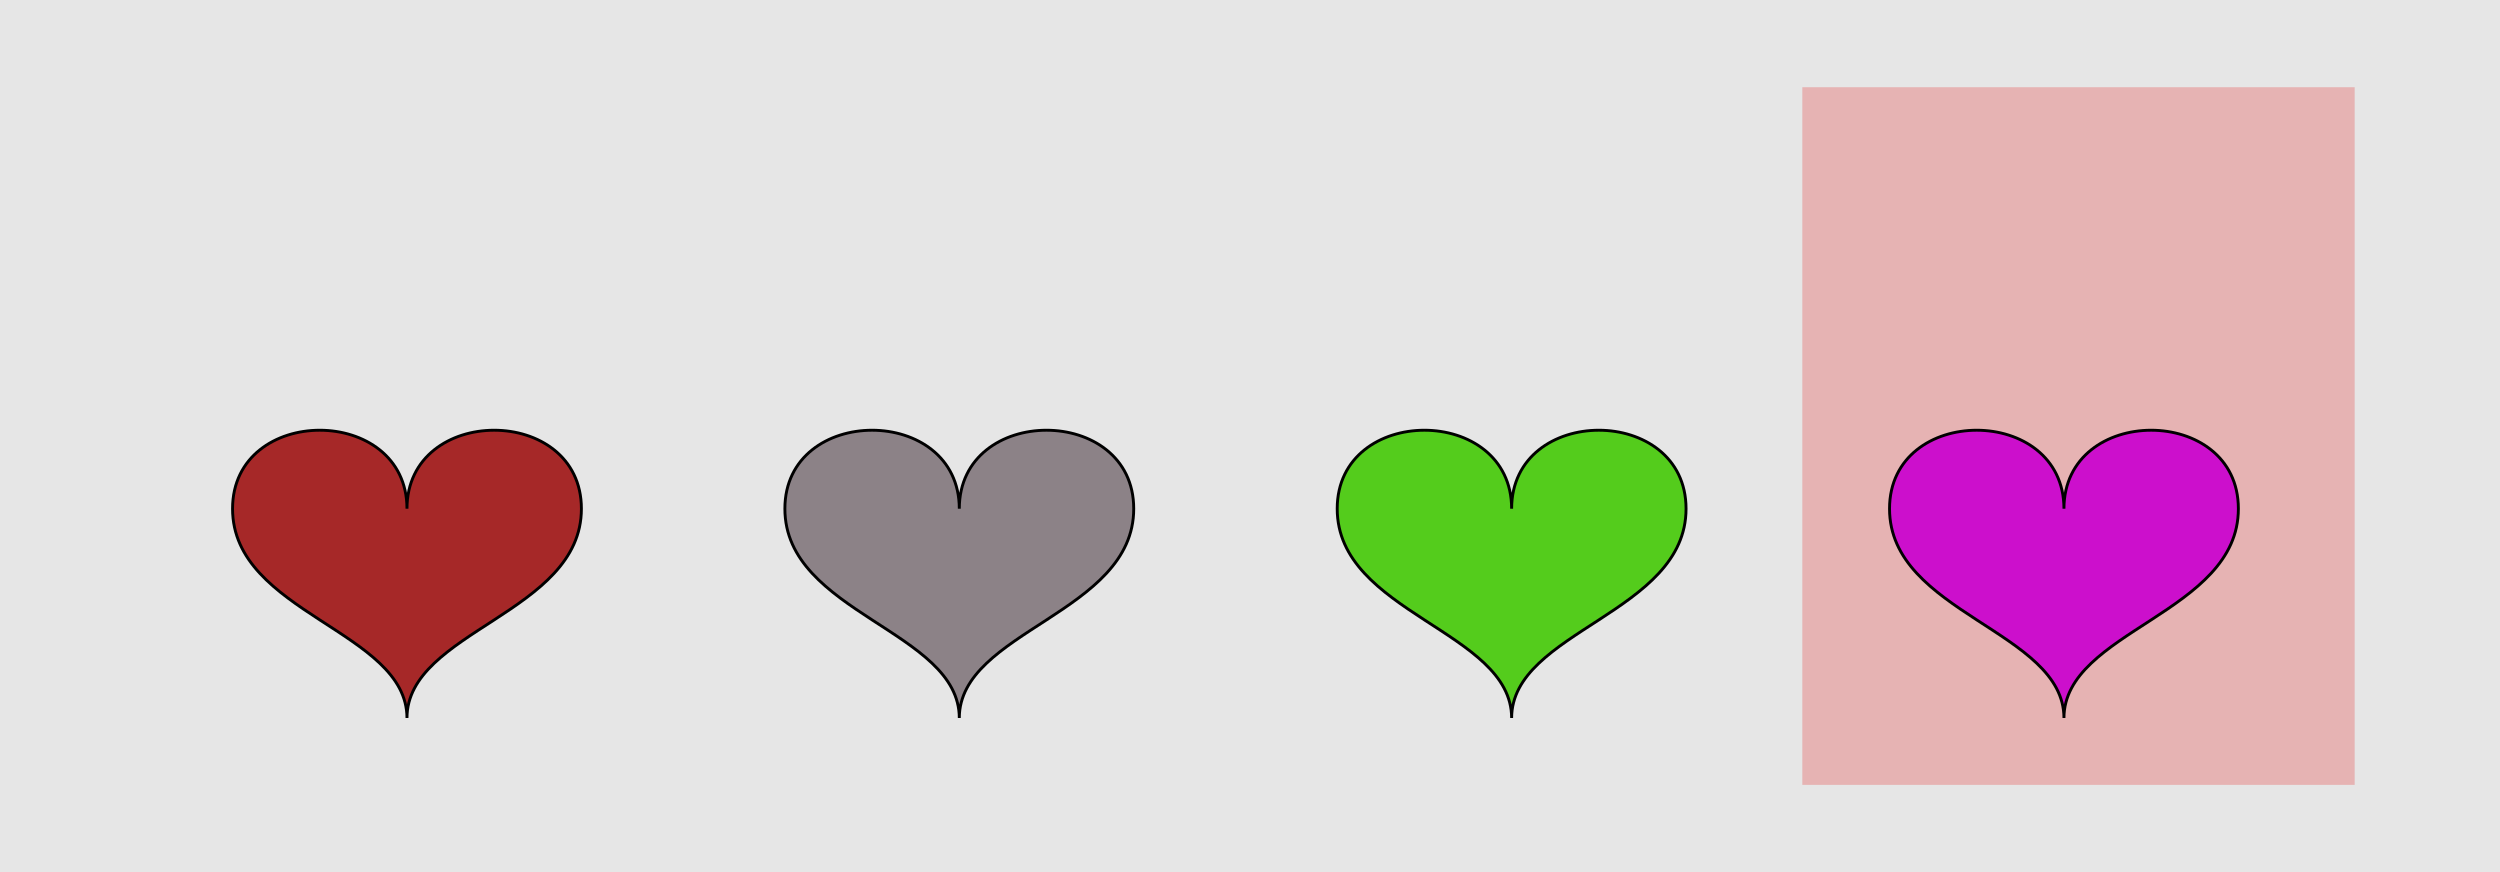 <?xml version="1.0" encoding="UTF-8"?>
<svg xmlns="http://www.w3.org/2000/svg" xmlns:xlink="http://www.w3.org/1999/xlink" width="860pt" height="300pt" viewBox="0 0 860 300" version="1.1">
<g id="surface1">
<rect x="0" y="0" width="860" height="300" style="fill:rgb(90%,90%,90%);fill-opacity:1;stroke:none;"/>
<path style=" stroke:none;fill-rule:nonzero;fill:rgb(90%,50%,50%);fill-opacity:0.5;" d="M 620 270 L 810 270 L 810 30 L 620 30 Z M 620 270 "/>
<path style="fill-rule:nonzero;fill:rgb(65%,16%,16%);fill-opacity:1;stroke-width:1;stroke-linecap:butt;stroke-linejoin:miter;stroke:rgb(0%,0%,0%);stroke-opacity:1;stroke-miterlimit:10;" d="M 140 175 C 140 139 80 139 80 175 C 80 211 140 217 140 247 C 140 217 200 211 200 175 C 200 139 140 139 140 175 "/>
<path style="fill-rule:nonzero;fill:rgb(55%,51%,53%);fill-opacity:1;stroke-width:1;stroke-linecap:butt;stroke-linejoin:miter;stroke:rgb(0%,0%,0%);stroke-opacity:1;stroke-miterlimit:10;" d="M 330 175 C 330 139 270 139 270 175 C 270 211 330 217 330 247 C 330 217 390 211 390 175 C 390 139 330 139 330 175 "/>
<path style="fill-rule:nonzero;fill:rgb(33%,80%,11%);fill-opacity:1;stroke-width:1;stroke-linecap:butt;stroke-linejoin:miter;stroke:rgb(0%,0%,0%);stroke-opacity:1;stroke-miterlimit:10;" d="M 520 175 C 520 139 460 139 460 175 C 460 211 520 217 520 247 C 520 217 580 211 580 175 C 580 139 520 139 520 175 "/>
<path style="fill-rule:nonzero;fill:rgb(80%,6%,80%);fill-opacity:1;stroke-width:1;stroke-linecap:butt;stroke-linejoin:miter;stroke:rgb(0%,0%,0%);stroke-opacity:1;stroke-miterlimit:10;" d="M 710 175 C 710 139 650 139 650 175 C 650 211 710 217 710 247 C 710 217 770 211 770 175 C 770 139 710 139 710 175 "/>
</g>
</svg>

